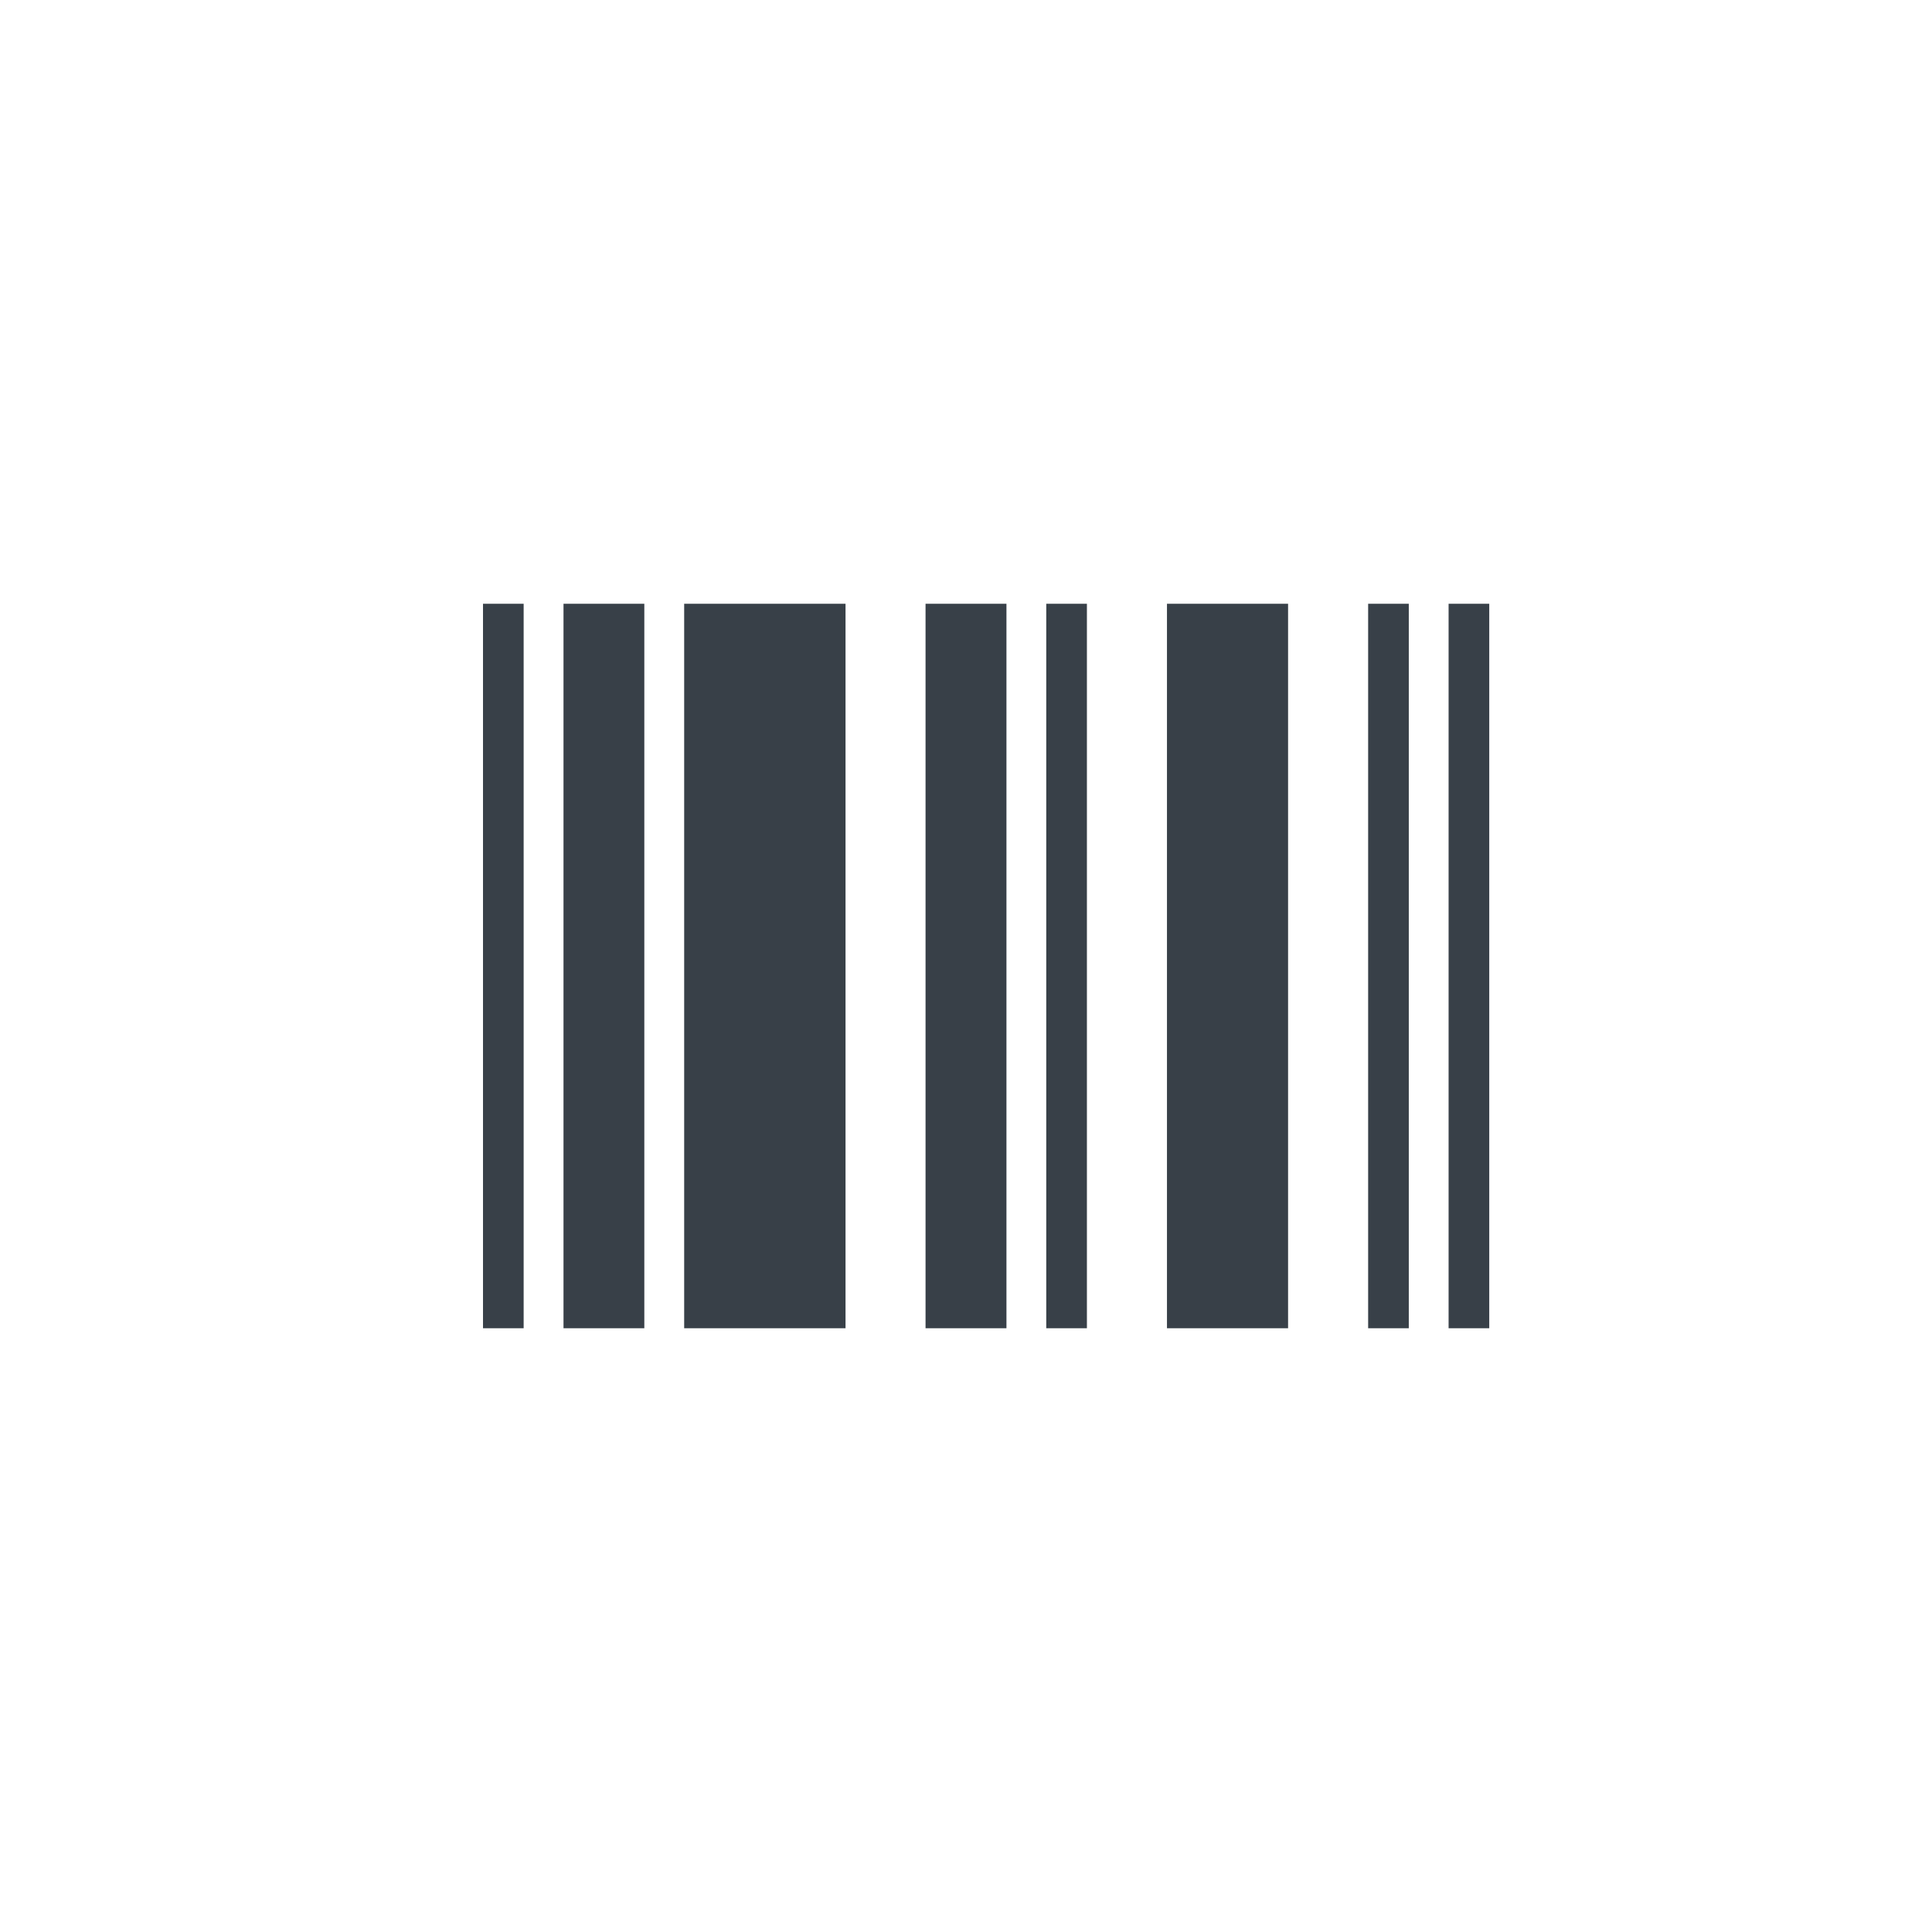 <svg width="48" height="48" viewBox="0 0 48 48" xmlns="http://www.w3.org/2000/svg"><title>3CC45767-B846-491D-82D8-794D25E7228F</title><path d="M12 15h1.01v18H12V15zm2 0h2.008v18H14V15zm2.998 0h4.009v18h-4.009V15zm5.998 0h2.009v18h-2.01V15zm2.998 0h1.01v18h-1.01V15zm7.997 0h1.01v18h-1.01V15zm2 0H37v18h-1.01V15zm-6.998 0h3.009v18h-3.009V15z" fill="#384048" fill-rule="evenodd"/></svg>